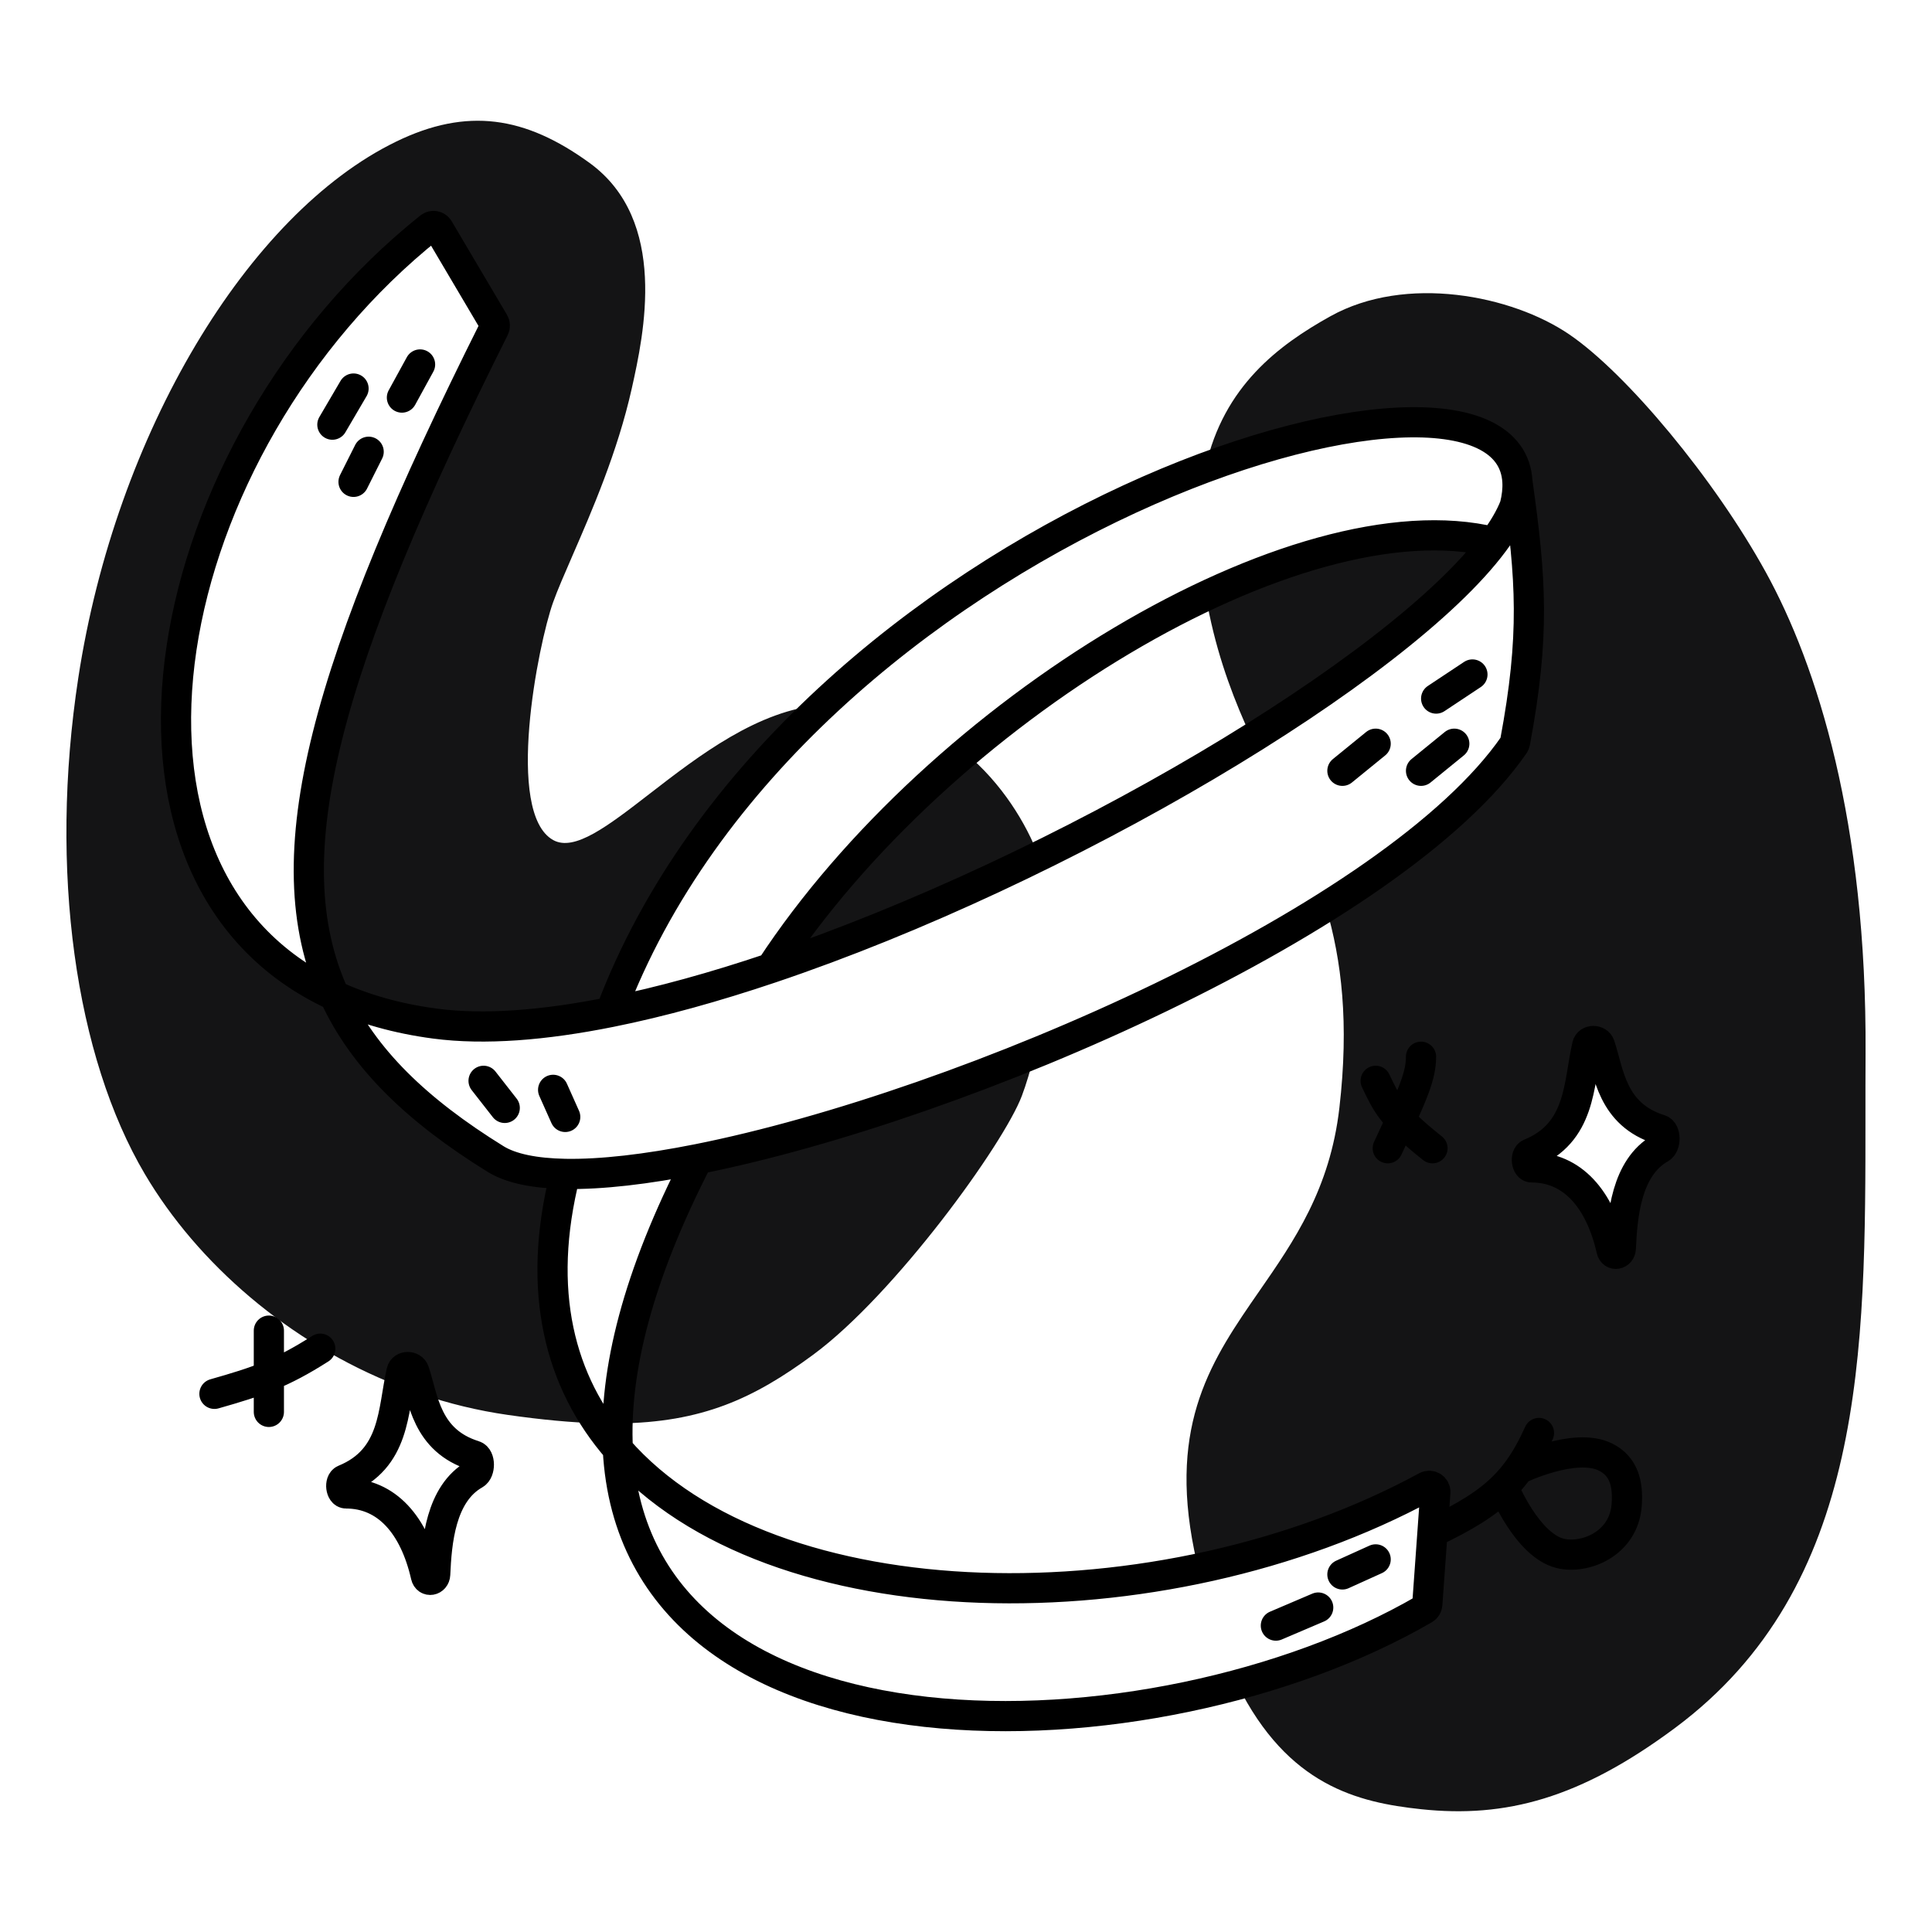 <?xml version="1.0" encoding="UTF-8" standalone="no"?>
<!DOCTYPE svg PUBLIC "-//W3C//DTD SVG 1.1//EN" "http://www.w3.org/Graphics/SVG/1.1/DTD/svg11.dtd">
<svg width="100%" height="100%" viewBox="0 0 800 800" version="1.1" xmlns="http://www.w3.org/2000/svg" xmlns:xlink="http://www.w3.org/1999/xlink" xml:space="preserve" xmlns:serif="http://www.serif.com/" style="fill-rule:evenodd;clip-rule:evenodd;stroke-linecap:round;">
    <path d="M163.923,58.69C102.566,88.602 47.932,179.496 32.443,280.535C20.165,360.628 31.284,437.573 59.991,486.178C81.805,523.112 119.633,556.1 165.112,573.905C165.464,571.865 165.841,569.85 166.289,567.895C166.848,565.46 170.732,565.475 171.53,567.843C172.158,569.71 172.711,571.75 173.289,573.885C173.586,574.98 173.889,576.098 174.212,577.23C185.826,581.168 197.884,584.113 210.254,585.885C224.295,587.895 236.589,589.04 247.576,589.348C229.639,562.92 223.294,528.618 234.046,486.087C221.498,485.857 211.629,483.895 205.246,479.948C172.624,459.763 150.44,438.345 138.462,412.233C150.561,417.81 164.445,421.785 180.202,423.862C200.565,426.545 225.399,424.568 252.827,419.065C271.383,369.778 303.163,327.118 340.632,291.863C313.988,293.893 289.237,313.035 269.083,328.625C251.778,342.01 237.858,352.775 229.037,347.837C209.002,336.62 222.776,266.825 229.037,249.377C230.863,244.287 233.692,237.785 236.988,230.21L236.988,230.208C244.989,211.816 255.743,187.096 261.595,160.889C266.603,138.455 276.95,91.255 244.063,67.415C217.506,48.163 193.429,44.306 163.923,58.69ZM399.638,311.712C368.325,338.245 340.18,368.82 319.195,400.865C355.568,388.61 393.625,372.53 430.125,354.597C424.883,340.935 414.945,324.405 399.638,311.712ZM518.313,305.763C511.34,290.643 504.953,274.255 500.763,254.363C500.215,251.765 499.727,249.222 499.293,246.733C543.505,225.925 586.278,216.55 618.565,224.451C601.257,247.771 564.438,276.945 518.313,305.763ZM549.018,375.5C583.528,353.805 611.48,330.805 626.945,308.375C627.143,308.09 627.268,307.773 627.333,307.433C635.647,263.03 634.015,239.872 628.338,199.524C626.685,167.977 569.465,167.445 499.175,193.554C506.69,159.782 529.633,142.803 550.85,130.977C582.155,113.528 625.983,122.253 649.775,138.455C673.565,154.657 709.88,198.278 731.168,236.914C752.455,275.55 773.048,340.345 772.49,436.325C772.44,444.82 772.442,453.333 772.442,461.833C772.465,559.92 772.487,656.84 693.6,715.503C654.305,744.72 623.478,752.89 588.418,749.153C562.228,746.36 533.242,739.395 512.423,697.61C540.685,690.025 567.315,679.368 589.8,666.303C590.513,665.89 590.955,665.158 591.015,664.338L593.158,634.49L594.345,617.948C594.488,615.958 592.365,614.6 590.615,615.553C561.838,631.183 529.428,642.568 496.13,649.53C495.57,647.073 495.027,644.553 494.502,641.968C483.723,589.043 502.11,562.52 521.46,534.61C535.828,513.885 550.728,492.393 554.608,458.76C558.668,423.575 555.54,397.578 549.018,375.5ZM428.415,436.185C379.355,456.24 329.65,471.84 288.95,479.948C266.625,523.19 256.48,559.435 255.703,589.42C290.725,589.027 312.06,579.143 336.725,560.958C370.535,536.03 415.615,473.715 423.128,453.775C424.89,449.092 426.725,443.035 428.415,436.185ZM138.462,412.233C30.2,362.34 64.782,184.421 177.966,94.106C179.145,93.165 180.882,93.492 181.65,94.79L204.552,133.542C204.984,134.274 205.007,135.191 204.627,135.951C135.043,275.005 112.169,354.92 138.462,412.233ZM662.475,432.837C661.678,430.47 657.793,430.453 657.235,432.888C656.545,435.898 656.028,439.035 655.503,442.21C653.215,456.078 650.818,470.607 633.495,477.705C631.48,478.533 632.04,483.393 634.218,483.393C651.025,483.393 662.475,496.4 667.305,517.587C667.875,520.09 671.03,519.495 671.148,516.933C671.755,503.633 673.288,483.53 687.528,475.465C689.808,474.175 689.843,468.515 687.34,467.735C670.648,462.543 667.125,449.54 664.235,438.88C663.658,436.745 663.103,434.705 662.475,432.837Z" style="fill:rgb(20,20,21);"/>
    <path d="M252.827,419.063C225.399,424.565 200.565,426.545 180.202,423.862C164.445,421.785 150.561,417.808 138.462,412.233M252.827,419.063C328.54,217.933 624.548,127.18 628.338,199.524M252.827,419.063C273.72,414.873 296.118,408.638 319.195,400.863M628.338,199.524C628.497,202.559 628.143,205.882 627.235,209.495C625.438,214.127 622.507,219.137 618.565,224.451M628.338,199.524C634.015,239.872 635.647,263.03 627.333,307.433C627.268,307.773 627.143,308.09 626.945,308.375C577.418,380.213 399.798,457.867 288.95,479.948M234.046,486.085C221.498,485.857 211.629,483.895 205.246,479.948C172.624,459.763 150.441,438.345 138.462,412.233M234.046,486.085C248.997,486.358 267.753,484.168 288.95,479.948M234.046,486.085C221.779,534.608 231.765,572.418 255.83,600.045M288.95,479.948C263.92,528.43 254.2,568.113 255.83,600.045M618.565,224.451C579.355,277.282 439.985,360.17 319.195,400.863M618.565,224.451C537.078,204.51 388.773,294.618 319.195,400.863M152.653,187.061L146.392,199.524M173.94,150.918L166.427,164.627M146.392,160.888L137.627,175.844M200.237,447.543L209.002,458.76M229.037,451.28L234.046,462.498M609.703,279.29L594.678,289.26M569.633,307.955L555.86,319.17M602.19,307.955L588.418,319.17M569.633,645.708L555.86,651.94M545.843,665.648L528.31,673.127M593.158,634.49L594.345,617.948C594.488,615.958 592.365,614.6 590.615,615.553C481.255,674.955 319.408,673.04 255.83,600.045M593.158,634.49L591.015,664.338C590.955,665.158 590.513,665.89 589.8,666.303C477.753,731.398 262.8,736.753 255.83,600.045M593.158,634.49C606.49,628.153 615.548,622.678 622.505,615.795M637.253,593.363C634.628,599.175 631.945,604.05 628.88,608.318M622.505,615.795C622.505,615.795 632.228,639.783 646.017,643.215C656.035,645.708 672.313,639.475 673.565,623.273C674.262,614.248 672.313,607.073 664.8,603.333C652.133,597.028 628.88,608.318 628.88,608.318M622.505,615.795C624.838,613.49 626.935,611.025 628.88,608.318M588.418,437.573C588.31,445.532 585.63,451.9 574.643,475.465M569.633,447.543C574.125,456.868 576.14,461.927 593.158,475.465M111.331,550.988L111.331,584.637M88.791,577.16C106.727,572.068 116.592,568.7 132.618,558.465M138.462,412.233C30.2,362.34 64.782,184.421 177.966,94.106C179.145,93.165 180.882,93.492 181.65,94.79L204.552,133.542C204.984,134.274 205.007,135.191 204.627,135.951C135.043,275.005 112.169,354.92 138.462,412.233ZM687.528,475.465C673.288,483.53 671.755,503.633 671.148,516.933C671.03,519.495 667.875,520.09 667.305,517.587C662.475,496.4 651.025,483.39 634.218,483.39C632.04,483.39 631.48,478.533 633.495,477.705C654.783,468.982 653.53,449.04 657.235,432.888C657.793,430.453 661.678,430.47 662.475,432.837C666.24,444.02 667.305,461.503 687.34,467.735C689.843,468.515 689.808,474.175 687.528,475.465ZM196.582,610.47C182.342,618.535 180.81,638.638 180.202,651.94C180.085,654.5 176.93,655.095 176.359,652.593C171.53,631.405 160.081,618.398 143.273,618.398C141.094,618.398 140.535,613.538 142.55,612.71C163.837,603.988 162.585,584.045 166.29,567.893C166.848,565.46 170.732,565.475 171.53,567.843C175.296,579.025 176.359,596.51 196.395,602.74C198.898,603.52 198.861,609.18 196.582,610.47Z" style="fill:none;fill-rule:nonzero;stroke:black;stroke-width:12.5px;"/>
</svg>
